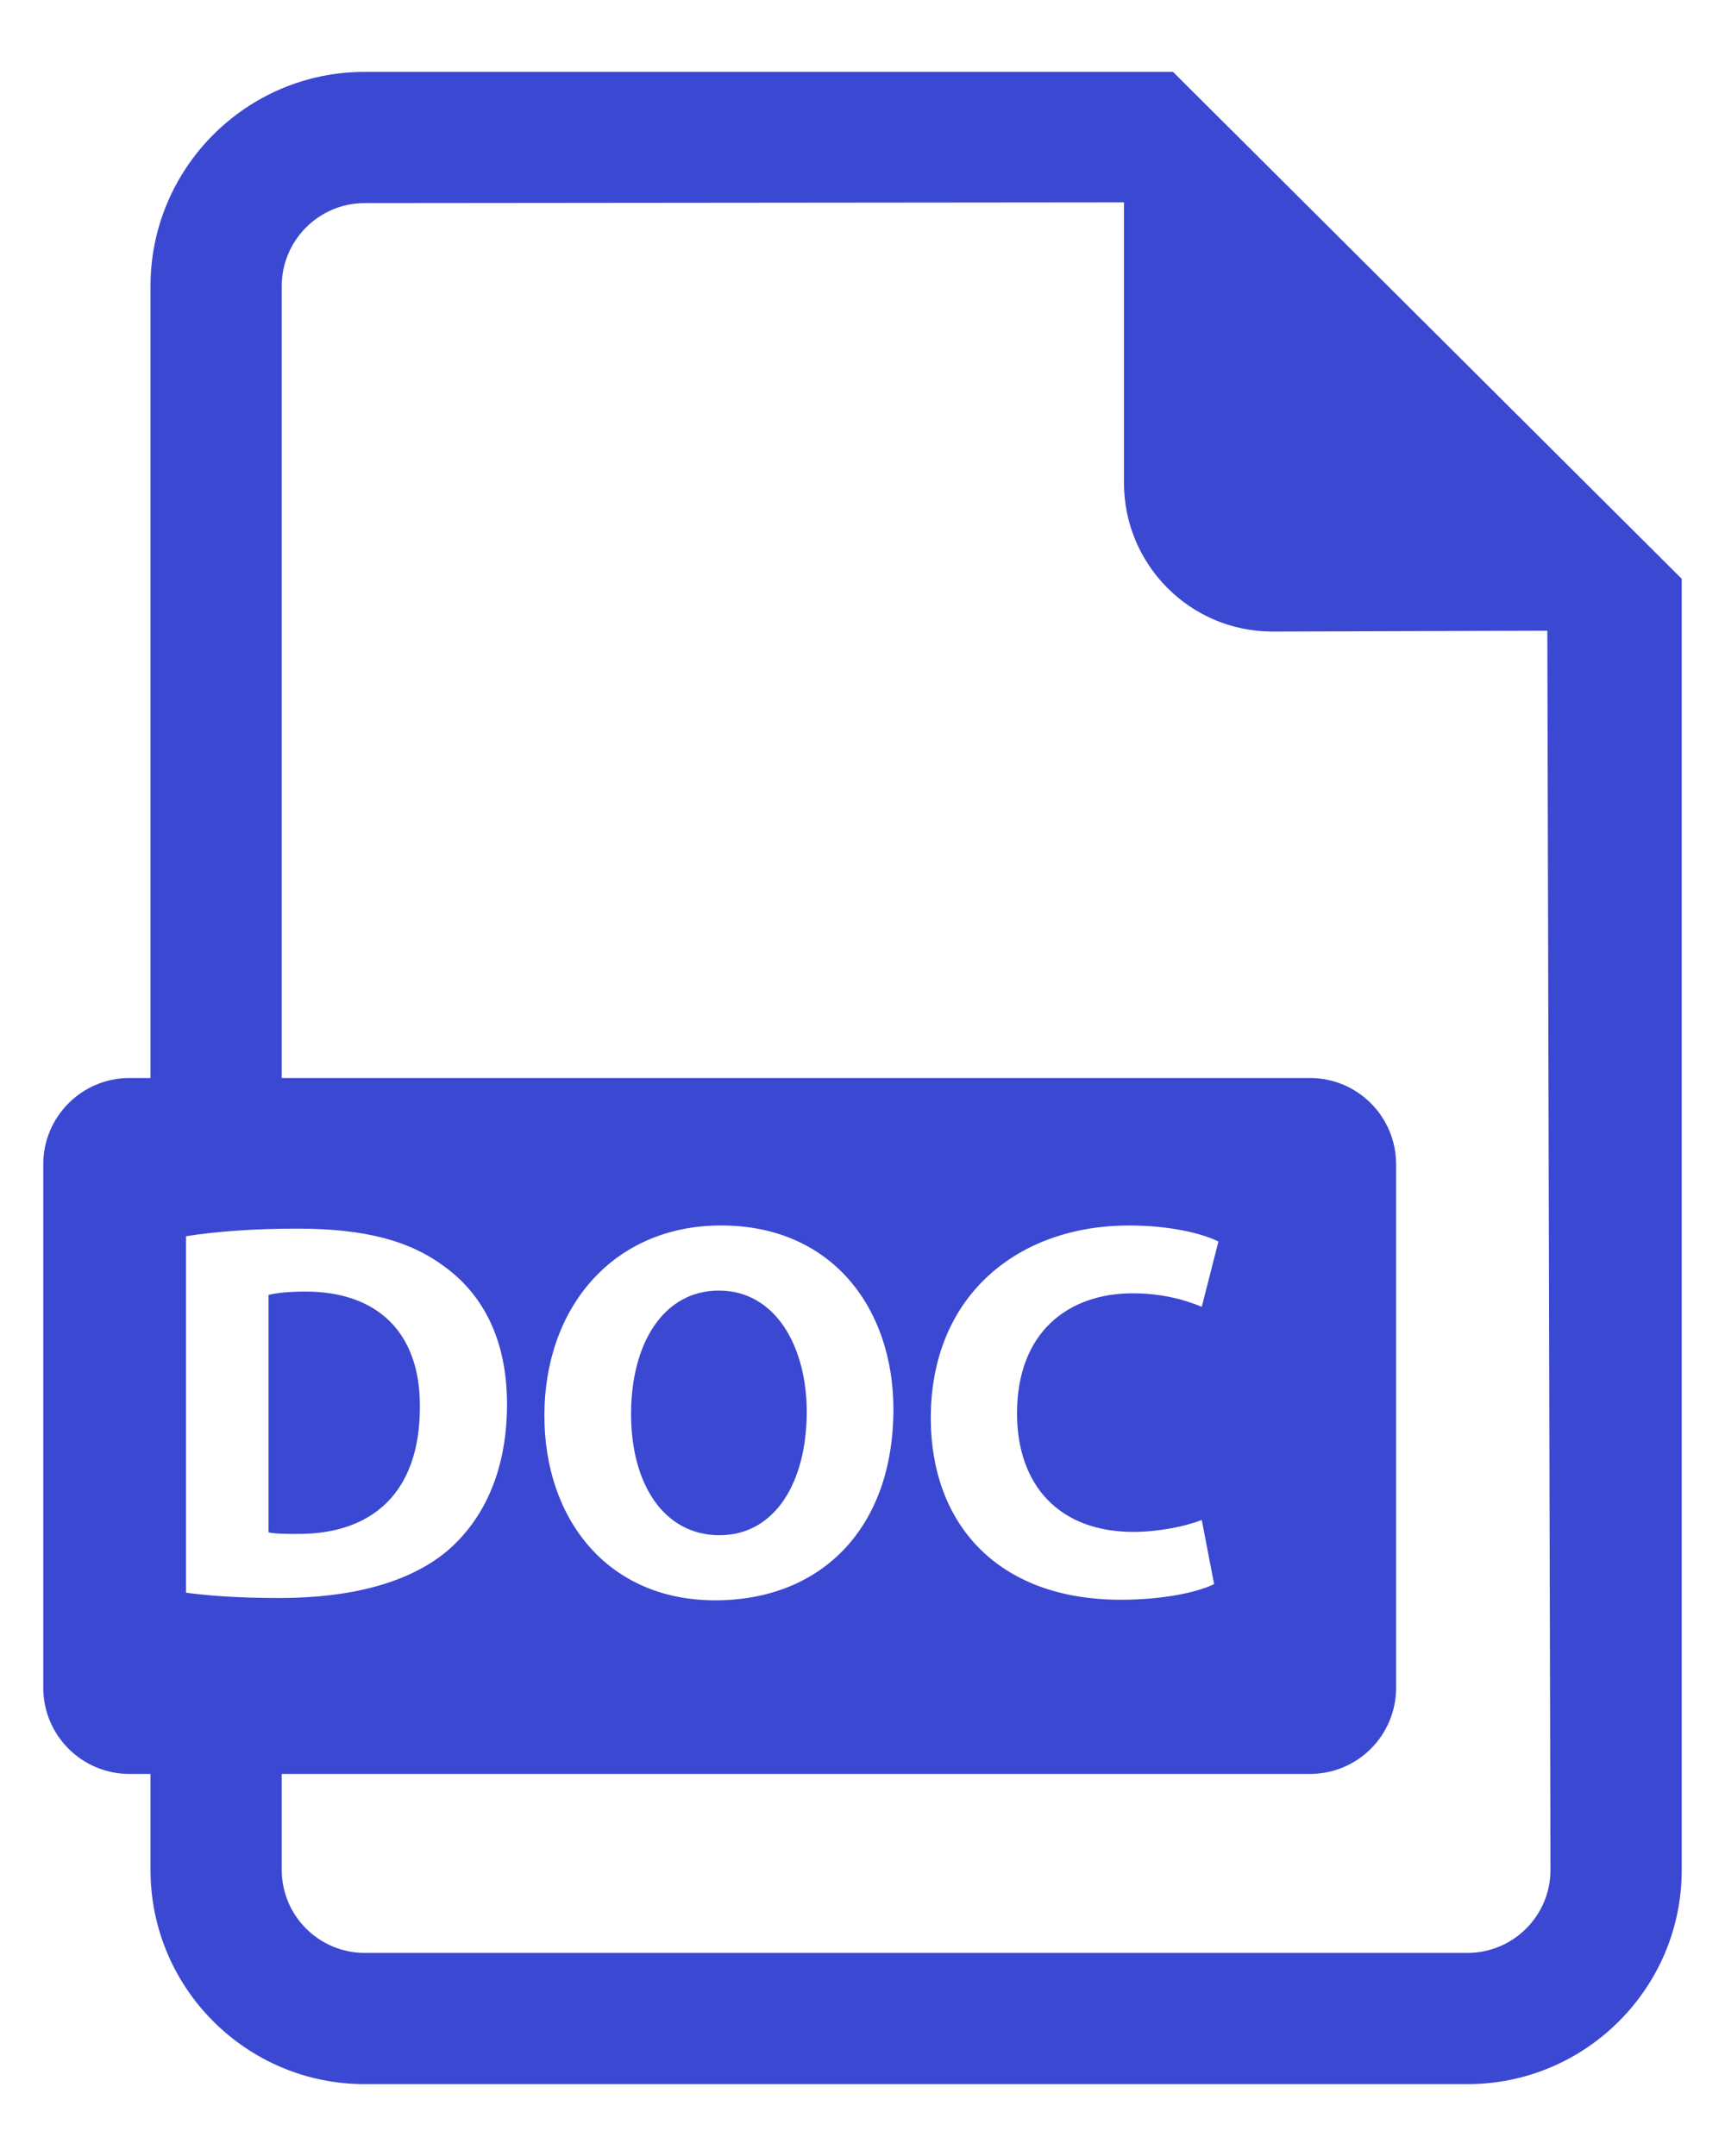 <svg width="12" height="15" viewBox="0 0 12 15" fill="none" xmlns="http://www.w3.org/2000/svg">
<path d="M8.16 0.5H2.537C1.715 0.5 1.047 1.169 1.047 1.99V7.5H0.901C0.57 7.5 0.301 7.769 0.301 8.1V11.742C0.301 12.074 0.57 12.342 0.901 12.342H1.047V13.01C1.047 13.832 1.715 14.5 2.537 14.5H10.209C11.03 14.5 11.699 13.832 11.699 13.01V4.027L8.16 0.5ZM1.294 8.601C1.504 8.567 1.777 8.548 2.066 8.548C2.546 8.548 2.857 8.634 3.1 8.818C3.363 9.013 3.527 9.324 3.527 9.77C3.527 10.253 3.351 10.587 3.108 10.793C2.842 11.014 2.437 11.118 1.942 11.118C1.646 11.118 1.437 11.1 1.294 11.081V8.601H1.294ZM10.209 13.587H2.537C2.219 13.587 1.96 13.328 1.96 13.01V12.342H9.112C9.444 12.342 9.712 12.074 9.712 11.742V8.1C9.712 7.769 9.444 7.5 9.112 7.5H1.96V1.99C1.96 1.672 2.219 1.413 2.537 1.413L7.819 1.408V3.36C7.819 3.93 8.281 4.394 8.852 4.394L10.764 4.388L10.786 13.01C10.786 13.328 10.527 13.587 10.209 13.587ZM3.787 9.849C3.787 9.092 4.27 8.526 5.016 8.526C5.792 8.526 6.215 9.107 6.215 9.804C6.215 10.632 5.713 11.134 4.975 11.134C4.226 11.134 3.787 10.568 3.787 9.849ZM7.884 10.658C8.056 10.658 8.247 10.62 8.36 10.575L8.446 11.021C8.341 11.074 8.105 11.13 7.798 11.13C6.925 11.13 6.475 10.587 6.475 9.867C6.475 9.006 7.09 8.526 7.854 8.526C8.15 8.526 8.375 8.586 8.476 8.638L8.36 9.092C8.244 9.043 8.082 8.998 7.88 8.998C7.427 8.998 7.075 9.272 7.075 9.833C7.075 10.339 7.374 10.658 7.884 10.658Z" fill="#3B48D1"/>
<path d="M2.921 9.788C2.924 9.263 2.617 8.986 2.126 8.986C1.999 8.986 1.916 8.997 1.868 9.009V10.661C1.916 10.672 1.995 10.672 2.066 10.672C2.583 10.676 2.921 10.391 2.921 9.788Z" fill="#3B48D1"/>
<path d="M5.612 9.822C5.612 9.369 5.395 8.979 5.001 8.979C4.615 8.979 4.39 9.347 4.39 9.838C4.39 10.332 4.623 10.681 5.005 10.681C5.391 10.681 5.612 10.313 5.612 9.822Z" fill="#3B48D1"/>
</svg>
